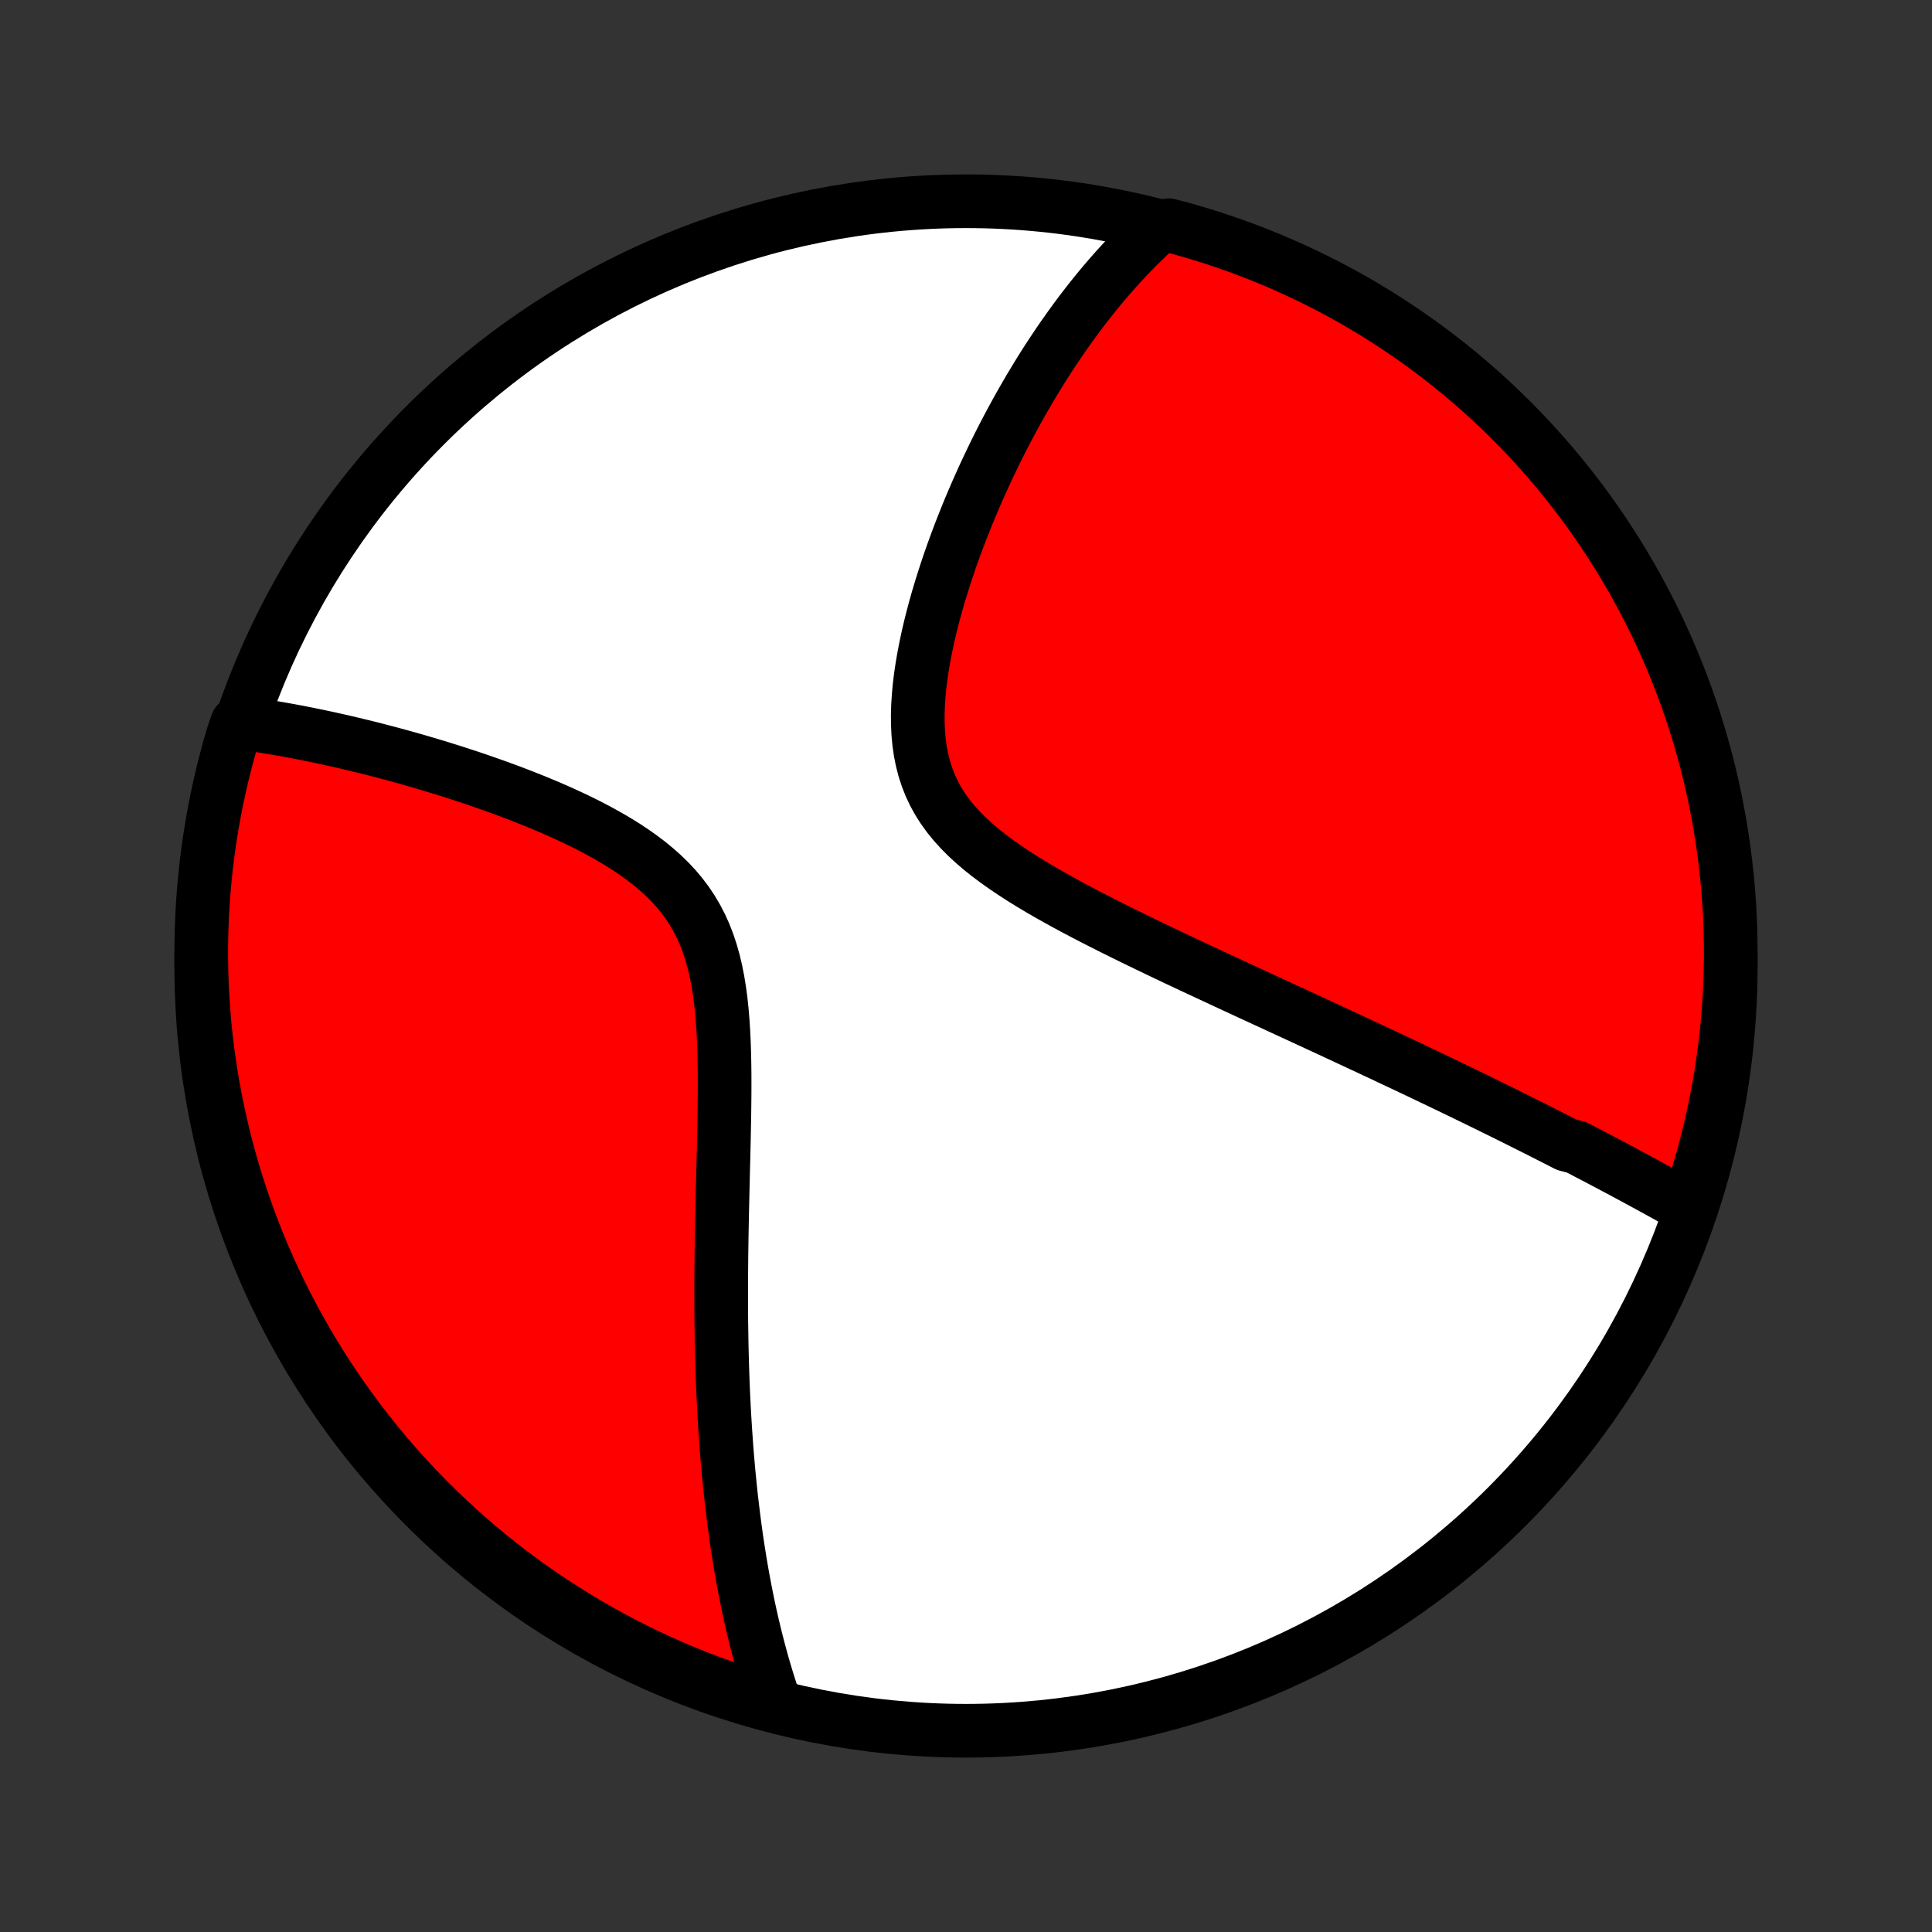 <?xml version="1.0" encoding="utf-8" standalone="no"?>
<!DOCTYPE svg PUBLIC "-//W3C//DTD SVG 1.1//EN"
  "http://www.w3.org/Graphics/SVG/1.1/DTD/svg11.dtd">
<!-- Created with matplotlib (http://matplotlib.org/) -->
<svg height="72pt" version="1.1" viewBox="0 0 72 72" width="72pt" xmlns="http://www.w3.org/2000/svg" xmlns:xlink="http://www.w3.org/1999/xlink">
 <rect x="0" y="0" width="72" height="72" fill="#333333" stroke="none"/>
 <defs>
  <style type="text/css">
*{stroke-linecap:butt;stroke-linejoin:round;}
  </style>
 </defs>
 <g id="figure_1">
  <g id="patch_1">
   <path d="
M0 72
L72 72
L72 0
L0 0
z
" style="fill:none;"/>
  </g>
  <g id="axes_1">
   <g id="PatchCollection_1">
    <defs>
     <path d="
M36 -7.5
C43.558 -7.5 50.808 -10.503 56.153 -15.848
C61.497 -21.192 64.5 -28.442 64.5 -36
C64.5 -43.558 61.497 -50.808 56.153 -56.153
C50.808 -61.497 43.558 -64.5 36 -64.5
C28.442 -64.5 21.192 -61.497 15.848 -56.153
C10.503 -50.808 7.5 -43.558 7.5 -36
C7.5 -28.442 10.503 -21.192 15.848 -15.848
C21.192 -10.503 28.442 -7.5 36 -7.5
z
" id="C0_0_a811fe30f3"/>
     <path d="
M62.988 -26.955
L62.816 -27.053
L62.643 -27.15
L62.47 -27.246
L62.297 -27.343
L62.124 -27.439
L61.95 -27.535
L61.776 -27.631
L61.602 -27.726
L61.428 -27.822
L61.253 -27.917
L61.077 -28.012
L60.902 -28.107
L60.726 -28.202
L60.549 -28.297
L60.372 -28.392
L60.194 -28.486
L60.016 -28.581
L59.837 -28.675
L59.658 -28.77
L59.478 -28.865
L59.297 -28.959
L59.116 -29.054
L58.934 -29.149
L58.751 -29.244
L58.382 -29.339
L58.196 -29.434
L58.01 -29.53
L57.822 -29.625
L57.633 -29.721
L57.444 -29.817
L57.253 -29.914
L57.061 -30.01
L56.867 -30.107
L56.673 -30.204
L56.477 -30.302
L56.28 -30.4
L56.081 -30.499
L55.881 -30.598
L55.679 -30.697
L55.476 -30.797
L55.271 -30.897
L55.064 -30.998
L54.856 -31.1
L54.645 -31.202
L54.433 -31.305
L54.219 -31.408
L54.004 -31.512
L53.785 -31.617
L53.565 -31.723
L53.343 -31.829
L53.119 -31.936
L52.892 -32.044
L52.663 -32.153
L52.432 -32.262
L52.198 -32.373
L51.961 -32.484
L51.722 -32.597
L51.481 -32.711
L51.236 -32.825
L50.989 -32.941
L50.739 -33.057
L50.487 -33.175
L50.231 -33.294
L49.972 -33.415
L49.711 -33.536
L49.446 -33.659
L49.178 -33.783
L48.907 -33.909
L48.633 -34.035
L48.355 -34.164
L48.074 -34.293
L47.79 -34.424
L47.503 -34.557
L47.212 -34.691
L46.918 -34.827
L46.62 -34.964
L46.32 -35.103
L46.016 -35.244
L45.708 -35.386
L45.398 -35.531
L45.084 -35.677
L44.767 -35.825
L44.447 -35.974
L44.124 -36.126
L43.798 -36.279
L43.47 -36.435
L43.139 -36.593
L42.806 -36.753
L42.471 -36.915
L42.134 -37.079
L41.795 -37.246
L41.455 -37.415
L41.114 -37.587
L40.773 -37.761
L40.431 -37.938
L40.09 -38.118
L39.75 -38.3
L39.412 -38.487
L39.075 -38.676
L38.742 -38.869
L38.413 -39.066
L38.088 -39.267
L37.77 -39.472
L37.458 -39.682
L37.153 -39.897
L36.858 -40.118
L36.573 -40.344
L36.3 -40.577
L36.04 -40.816
L35.794 -41.063
L35.563 -41.318
L35.349 -41.58
L35.152 -41.851
L34.974 -42.131
L34.814 -42.419
L34.674 -42.716
L34.553 -43.022
L34.45 -43.336
L34.367 -43.658
L34.301 -43.988
L34.253 -44.324
L34.221 -44.667
L34.205 -45.015
L34.202 -45.368
L34.213 -45.724
L34.237 -46.084
L34.271 -46.446
L34.316 -46.809
L34.371 -47.173
L34.434 -47.538
L34.505 -47.903
L34.583 -48.266
L34.667 -48.628
L34.758 -48.988
L34.853 -49.346
L34.954 -49.702
L35.059 -50.054
L35.169 -50.404
L35.281 -50.749
L35.397 -51.092
L35.516 -51.43
L35.638 -51.764
L35.762 -52.094
L35.889 -52.42
L36.017 -52.741
L36.147 -53.058
L36.279 -53.37
L36.412 -53.678
L36.547 -53.981
L36.682 -54.279
L36.819 -54.573
L36.957 -54.862
L37.095 -55.147
L37.234 -55.427
L37.374 -55.702
L37.515 -55.973
L37.656 -56.239
L37.797 -56.5
L37.939 -56.758
L38.081 -57.01
L38.224 -57.259
L38.366 -57.503
L38.51 -57.743
L38.653 -57.979
L38.796 -58.211
L38.94 -58.439
L39.084 -58.663
L39.228 -58.883
L39.373 -59.099
L39.517 -59.312
L39.662 -59.521
L39.807 -59.726
L39.952 -59.928
L40.097 -60.127
L40.242 -60.322
L40.388 -60.513
L40.534 -60.702
L40.68 -60.887
L40.826 -61.069
L40.973 -61.248
L41.12 -61.425
L41.267 -61.598
L41.415 -61.768
L41.563 -61.936
L41.712 -62.1
L41.861 -62.263
L42.01 -62.422
L42.16 -62.579
L42.311 -62.733
L42.462 -62.884
L42.614 -63.033
L42.766 -63.18
L42.919 -63.324
L43.073 -63.466
L43.555 -63.606
L44.033 -63.48
L44.509 -63.344
L44.983 -63.2
L45.453 -63.047
L45.921 -62.886
L46.386 -62.717
L46.847 -62.54
L47.306 -62.355
L47.761 -62.162
L48.212 -61.96
L48.66 -61.751
L49.103 -61.534
L49.543 -61.309
L49.978 -61.077
L50.41 -60.837
L50.837 -60.589
L51.259 -60.334
L51.677 -60.071
L52.09 -59.801
L52.498 -59.524
L52.901 -59.239
L53.299 -58.948
L53.692 -58.649
L54.079 -58.344
L54.461 -58.032
L54.837 -57.713
L55.207 -57.388
L55.572 -57.055
L55.93 -56.717
L56.283 -56.372
L56.629 -56.021
L56.969 -55.664
L57.303 -55.301
L57.63 -54.932
L57.951 -54.558
L58.265 -54.177
L58.572 -53.791
L58.872 -53.4
L59.165 -53.004
L59.451 -52.602
L59.73 -52.195
L60.002 -51.783
L60.267 -51.367
L60.524 -50.946
L60.774 -50.52
L61.016 -50.09
L61.25 -49.655
L61.477 -49.216
L61.696 -48.774
L61.907 -48.327
L62.111 -47.877
L62.306 -47.423
L62.493 -46.965
L62.673 -46.505
L62.844 -46.041
L63.007 -45.574
L63.162 -45.104
L63.308 -44.631
L63.446 -44.156
L63.576 -43.678
L63.698 -43.198
L63.811 -42.715
L63.915 -42.231
L64.011 -41.745
L64.099 -41.256
L64.177 -40.767
L64.248 -40.276
L64.309 -39.783
L64.363 -39.29
L64.407 -38.795
L64.443 -38.3
L64.47 -37.803
L64.489 -37.307
L64.498 -36.81
L64.499 -36.312
L64.492 -35.815
L64.476 -35.318
L64.451 -34.821
L64.417 -34.324
L64.375 -33.828
L64.324 -33.332
L64.264 -32.837
L64.196 -32.343
L64.12 -31.851
L64.034 -31.359
L63.941 -30.869
L63.838 -30.381
L63.727 -29.894
L63.608 -29.409
L63.48 -28.926
L63.344 -28.445
L63.2 -27.967
z
" id="C0_1_a39cb968bf"/>
     <path d="
M28.857 -8.585
L28.791 -8.781
L28.726 -8.979
L28.662 -9.176
L28.6 -9.375
L28.54 -9.574
L28.48 -9.774
L28.422 -9.974
L28.366 -10.176
L28.311 -10.379
L28.257 -10.582
L28.204 -10.787
L28.152 -10.992
L28.102 -11.199
L28.052 -11.406
L28.004 -11.615
L27.957 -11.825
L27.911 -12.037
L27.866 -12.25
L27.822 -12.464
L27.78 -12.679
L27.738 -12.896
L27.697 -13.115
L27.657 -13.335
L27.619 -13.557
L27.581 -13.78
L27.544 -14.006
L27.508 -14.233
L27.473 -14.462
L27.439 -14.693
L27.407 -14.926
L27.375 -15.161
L27.344 -15.398
L27.314 -15.638
L27.285 -15.88
L27.256 -16.124
L27.229 -16.37
L27.203 -16.619
L27.178 -16.871
L27.153 -17.125
L27.13 -17.382
L27.108 -17.641
L27.086 -17.904
L27.066 -18.169
L27.047 -18.437
L27.028 -18.708
L27.011 -18.983
L26.994 -19.26
L26.979 -19.541
L26.965 -19.825
L26.951 -20.113
L26.939 -20.404
L26.928 -20.698
L26.918 -20.996
L26.909 -21.297
L26.901 -21.602
L26.894 -21.911
L26.889 -22.224
L26.884 -22.54
L26.88 -22.86
L26.878 -23.184
L26.877 -23.512
L26.876 -23.844
L26.877 -24.179
L26.879 -24.519
L26.882 -24.862
L26.885 -25.209
L26.89 -25.56
L26.895 -25.915
L26.902 -26.273
L26.909 -26.636
L26.917 -27.001
L26.925 -27.37
L26.934 -27.743
L26.943 -28.118
L26.952 -28.497
L26.962 -28.878
L26.971 -29.262
L26.979 -29.648
L26.987 -30.037
L26.994 -30.427
L26.999 -30.819
L27.003 -31.212
L27.004 -31.605
L27.003 -31.999
L26.998 -32.392
L26.989 -32.784
L26.976 -33.175
L26.957 -33.565
L26.932 -33.951
L26.9 -34.333
L26.86 -34.712
L26.81 -35.085
L26.75 -35.453
L26.679 -35.814
L26.596 -36.167
L26.499 -36.512
L26.388 -36.848
L26.262 -37.175
L26.12 -37.491
L25.962 -37.796
L25.788 -38.091
L25.599 -38.375
L25.394 -38.647
L25.174 -38.909
L24.939 -39.16
L24.692 -39.401
L24.432 -39.631
L24.162 -39.853
L23.881 -40.065
L23.592 -40.269
L23.296 -40.465
L22.993 -40.653
L22.684 -40.834
L22.371 -41.008
L22.055 -41.176
L21.736 -41.338
L21.415 -41.494
L21.092 -41.644
L20.769 -41.79
L20.446 -41.93
L20.123 -42.066
L19.801 -42.197
L19.481 -42.324
L19.162 -42.447
L18.845 -42.566
L18.53 -42.681
L18.217 -42.792
L17.907 -42.9
L17.6 -43.005
L17.296 -43.105
L16.996 -43.203
L16.698 -43.297
L16.404 -43.389
L16.113 -43.477
L15.825 -43.563
L15.542 -43.646
L15.261 -43.726
L14.985 -43.803
L14.711 -43.878
L14.442 -43.95
L14.175 -44.02
L13.913 -44.088
L13.654 -44.153
L13.398 -44.215
L13.146 -44.276
L12.898 -44.335
L12.652 -44.391
L12.41 -44.445
L12.171 -44.498
L11.936 -44.548
L11.704 -44.596
L11.474 -44.643
L11.248 -44.688
L11.025 -44.731
L10.805 -44.772
L10.587 -44.811
L10.372 -44.849
L10.16 -44.885
L9.951 -44.919
L9.744 -44.952
L9.54 -44.983
L9.339 -45.013
L8.835 -45.041
L8.688 -44.619
L8.55 -44.144
L8.421 -43.666
L8.299 -43.185
L8.187 -42.703
L8.082 -42.219
L7.987 -41.732
L7.899 -41.244
L7.821 -40.754
L7.751 -40.263
L7.689 -39.771
L7.636 -39.277
L7.592 -38.783
L7.556 -38.287
L7.529 -37.791
L7.511 -37.294
L7.502 -36.797
L7.501 -36.3
L7.508 -35.803
L7.525 -35.305
L7.55 -34.808
L7.584 -34.311
L7.626 -33.815
L7.677 -33.319
L7.737 -32.825
L7.806 -32.331
L7.882 -31.838
L7.968 -31.347
L8.062 -30.857
L8.165 -30.368
L8.276 -29.881
L8.395 -29.397
L8.523 -28.914
L8.659 -28.433
L8.804 -27.955
L8.957 -27.479
L9.118 -27.006
L9.287 -26.535
L9.464 -26.067
L9.65 -25.602
L9.843 -25.141
L10.045 -24.683
L10.254 -24.228
L10.472 -23.777
L10.697 -23.329
L10.929 -22.886
L11.17 -22.446
L11.418 -22.011
L11.673 -21.579
L11.936 -21.152
L12.206 -20.73
L12.483 -20.313
L12.768 -19.9
L13.06 -19.492
L13.358 -19.089
L13.664 -18.691
L13.976 -18.299
L14.295 -17.911
L14.621 -17.53
L14.953 -17.154
L15.292 -16.784
L15.636 -16.419
L15.988 -16.061
L16.345 -15.708
L16.708 -15.362
L17.077 -15.022
L17.452 -14.689
L17.832 -14.362
L18.218 -14.041
L18.61 -13.728
L19.006 -13.421
L19.408 -13.121
L19.815 -12.828
L20.227 -12.541
L20.644 -12.263
L21.065 -11.991
L21.491 -11.727
L21.921 -11.47
L22.356 -11.22
L22.795 -10.978
L23.238 -10.744
L23.684 -10.517
L24.135 -10.298
L24.589 -10.087
L25.046 -9.884
L25.507 -9.689
L25.971 -9.502
L26.438 -9.323
L26.908 -9.152
L27.381 -8.989
L27.856 -8.835
z
" id="C0_2_9d97b63a78"/>
    </defs>
    <g clip-path="url(#p1bffca34e9)">
     <use style="fill:#ffffff;stroke:#000000;stroke-width:2.0;" x="0.0" xlink:href="#C0_0_a811fe30f3" y="72.0"/>
    </g>
    <g clip-path="url(#p1bffca34e9)">
     <use style="fill:#ff0000;stroke:#000000;stroke-width:2.0;" x="0.0" xlink:href="#C0_1_a39cb968bf" y="72.0"/>
    </g>
    <g clip-path="url(#p1bffca34e9)">
     <use style="fill:#ff0000;stroke:#000000;stroke-width:2.0;" x="0.0" xlink:href="#C0_2_9d97b63a78" y="72.0"/>
    </g>
   </g>
  </g>
 </g>
 <defs>
  <clipPath id="p1bffca34e9">
   <rect height="72.0" width="72.0" x="0.0" y="0.0"/>
  </clipPath>
 </defs>
</svg>
